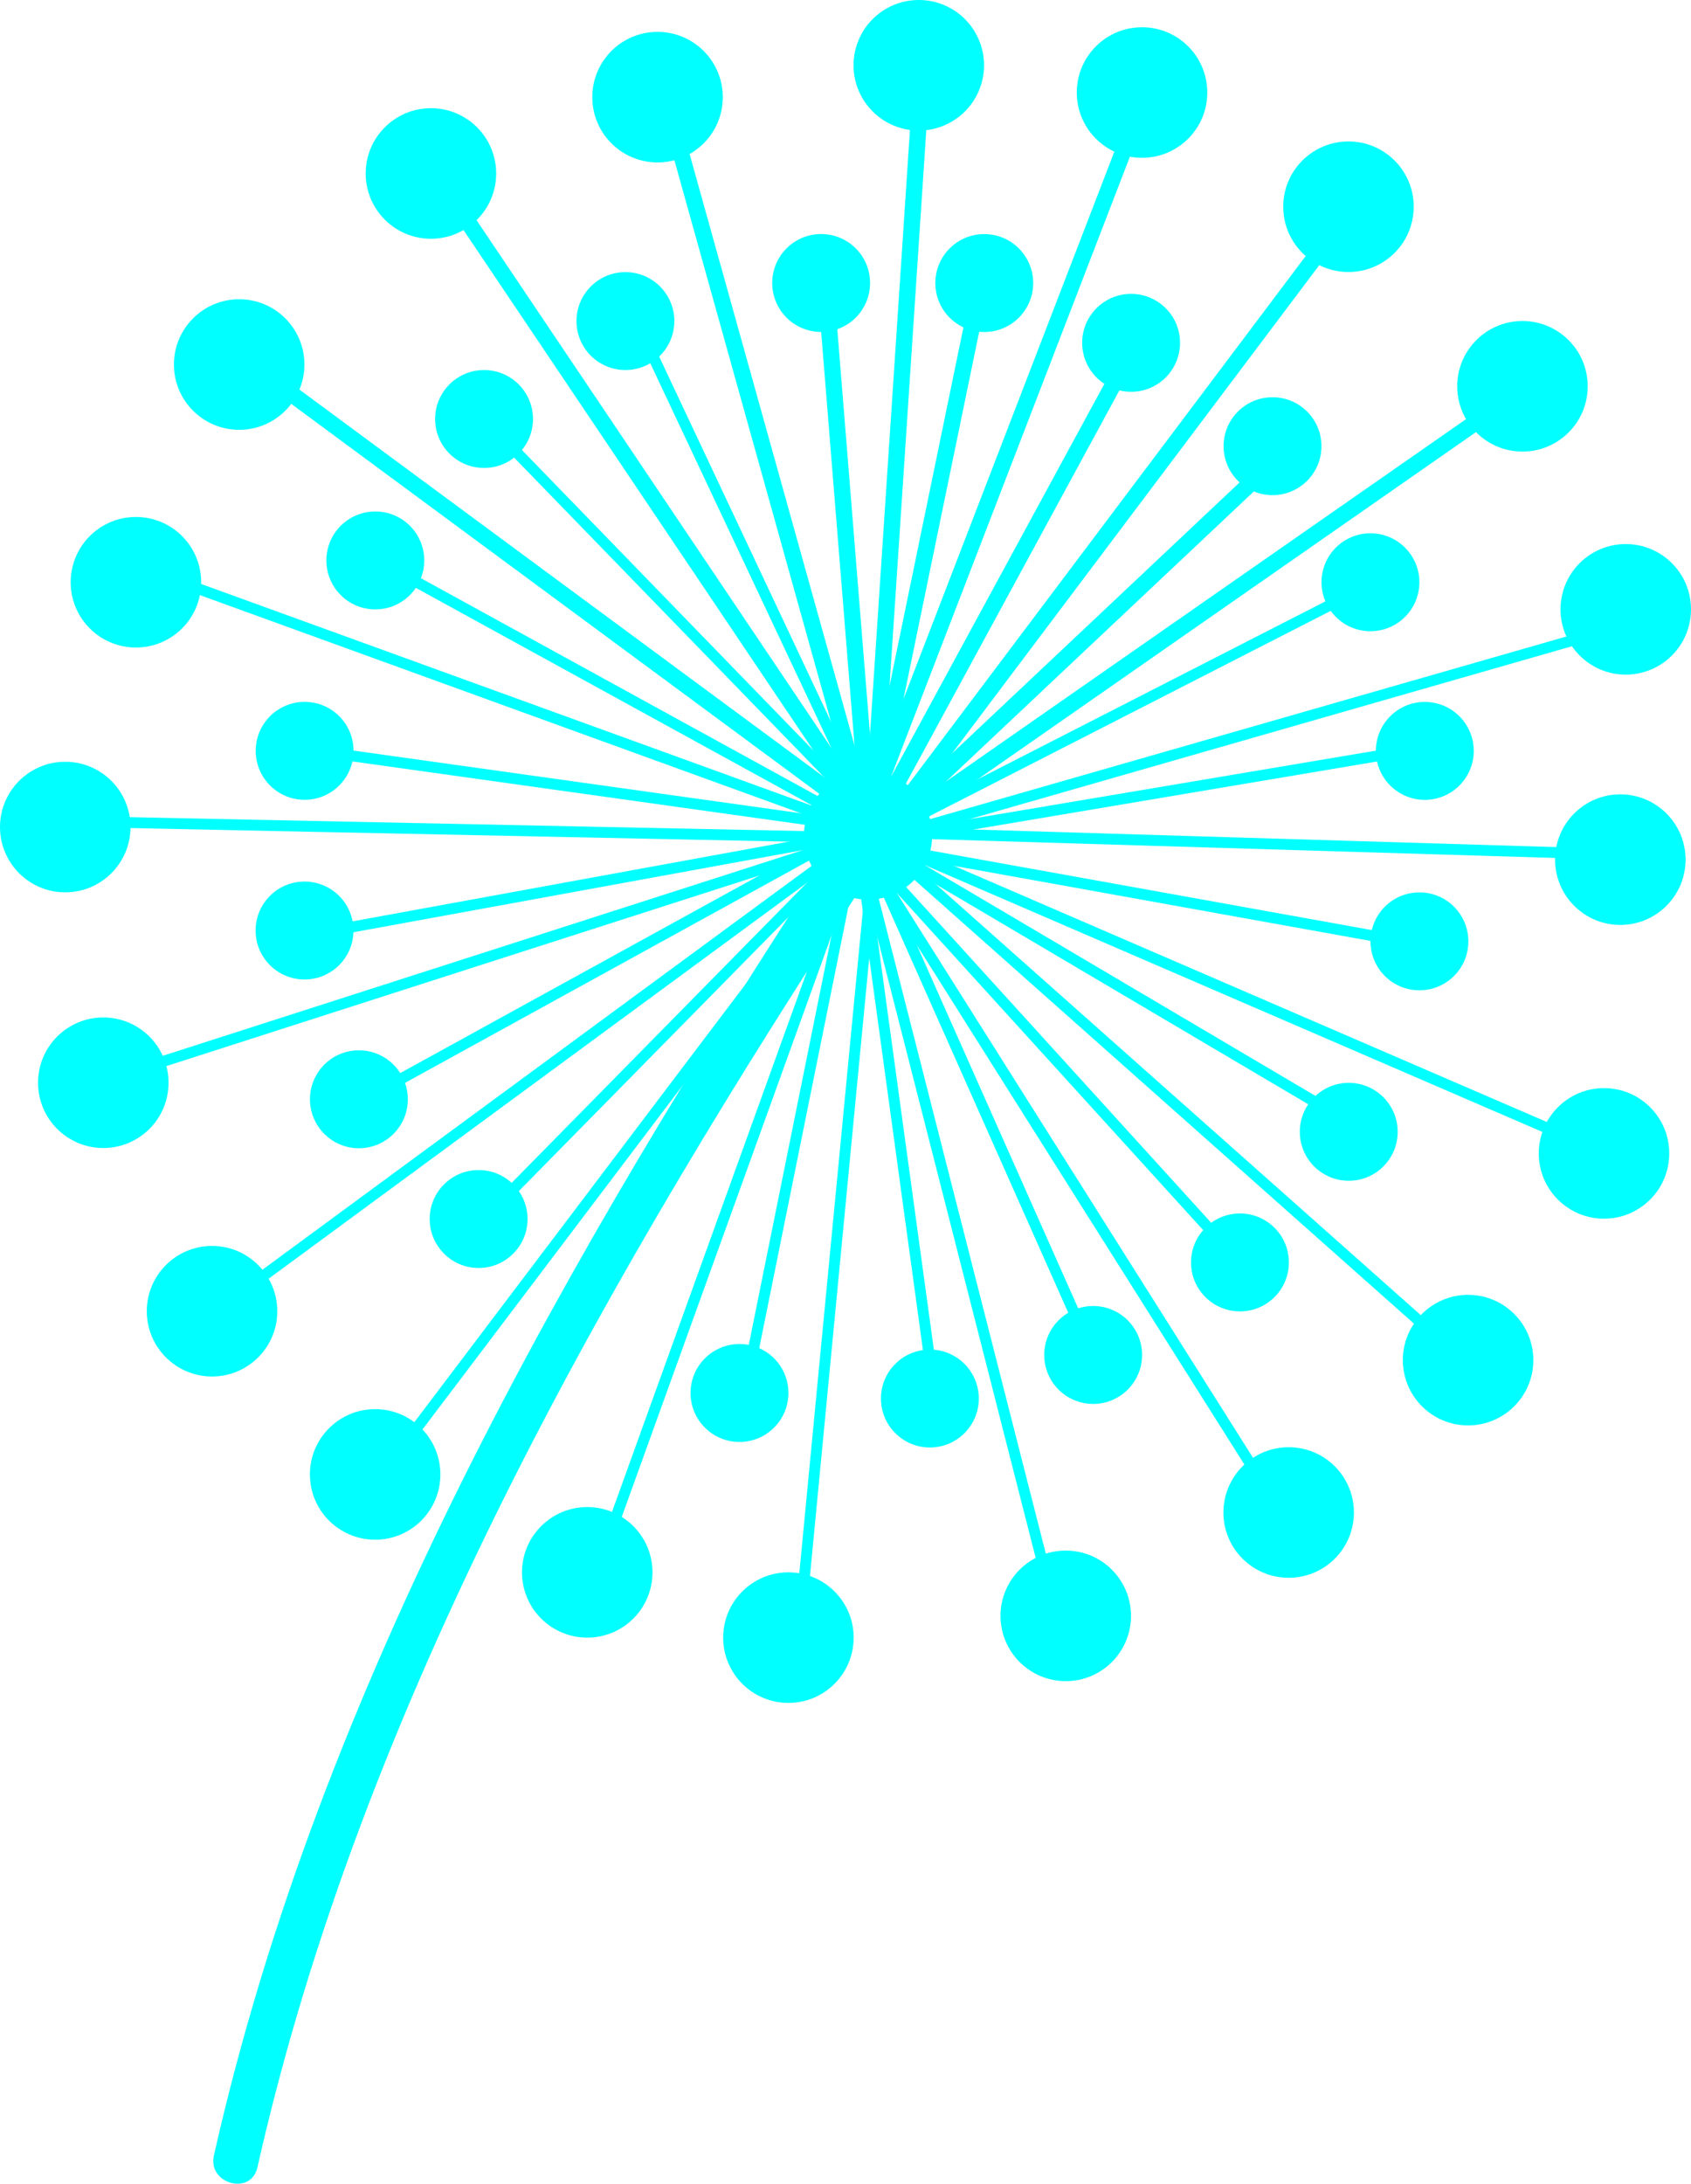 <svg xmlns="http://www.w3.org/2000/svg" viewBox="0 0 311.02 401.42">
	<line x1="179.49" y1="56.5" x2="159.49" y2="153.5" style="fill:aqua;stroke:aqua;stroke-miterlimit:10;stroke-width:3px" />
	<circle cx="181.03" cy="52.03" r="9" style="fill:aqua" />
	<line x1="206.5" y1="67.49" x2="162.49" y2="148.5" style="fill:aqua;stroke:aqua;stroke-miterlimit:10;stroke-width:3px" />
	<circle cx="208.04" cy="63.02" r="9" style="fill:aqua" />
	<line x1="232.51" y1="86.49" x2="163.49" y2="151.5" style="fill:aqua;stroke:aqua;stroke-miterlimit:10;stroke-width:3px" />
	<circle cx="234.05" cy="82.02" r="9" style="fill:aqua" />
	<line x1="248.99" y1="109" x2="160.99" y2="154" style="fill:aqua;stroke:aqua;stroke-miterlimit:10;stroke-width:2px" />
	<circle cx="252.06" cy="107.03" r="9" style="fill:aqua" />
	<line x1="258.99" y1="138" x2="163.99" y2="154" style="fill:aqua;stroke:aqua;stroke-miterlimit:10;stroke-width:2px" />
	<circle cx="262.06" cy="138.03" r="9" style="fill:aqua" />
	<line x1="257.99" y1="173.01" x2="157.99" y2="155" style="fill:aqua;stroke:aqua;stroke-miterlimit:10;stroke-width:2px" />
	<circle cx="261.07" cy="173.04" r="9" style="fill:aqua" />
	<line x1="245.99" y1="205" x2="162.99" y2="156" style="fill:aqua;stroke:aqua;stroke-miterlimit:10;stroke-width:2px" />
	<circle cx="248.07" cy="208.05" r="9" style="fill:aqua" />
	<line x1="227.99" y1="232" x2="157.99" y2="155" style="fill:aqua;stroke:aqua;stroke-miterlimit:10;stroke-width:2px" />
	<circle cx="228.06" cy="232.06" r="9" style="fill:aqua" />
	<line x1="200.99" y1="249" x2="160.99" y2="159" style="fill:aqua;stroke:aqua;stroke-miterlimit:10;stroke-width:2px" />
	<circle cx="201.06" cy="249.07" r="9" style="fill:aqua" />
	<line x1="152.18" y1="56.58" x2="159.34" y2="145.25" style="fill:aqua;stroke:aqua;stroke-miterlimit:10;stroke-width:3px" />
	<circle cx="151.03" cy="52.02" r="9" style="fill:aqua" />
	<line x1="66.97" y1="202.05" x2="157.99" y2="152" style="fill:aqua;stroke:aqua;stroke-miterlimit:10;stroke-width:2px" />
	<circle cx="66.01" cy="202.07" r="9" style="fill:aqua" />
	<line x1="136.96" y1="256.04" x2="157.99" y2="152" style="fill:aqua;stroke:aqua;stroke-miterlimit:10;stroke-width:2px" />
	<circle cx="136.01" cy="256.06" r="9" style="fill:aqua" />
	<line x1="88.99" y1="224.06" x2="155.99" y2="156" style="fill:aqua;stroke:aqua;stroke-miterlimit:10;stroke-width:2px" />
	<circle cx="88.03" cy="224.08" r="9" style="fill:aqua" />
	<line x1="171.98" y1="257.06" x2="157.99" y2="155" style="fill:aqua;stroke:aqua;stroke-miterlimit:10;stroke-width:2px" />
	<circle cx="171.03" cy="257.08" r="9" style="fill:aqua" />
	<line x1="55.99" y1="172" x2="159.99" y2="153" style="fill:aqua;stroke:aqua;stroke-miterlimit:10;stroke-width:2px" />
	<circle cx="56.01" cy="171.05" r="9" style="fill:aqua" />
	<line x1="57.99" y1="138" x2="157.99" y2="152" style="fill:aqua;stroke:aqua;stroke-miterlimit:10;stroke-width:2px" />
	<circle cx="56.03" cy="138.02" r="9" style="fill:aqua" />
	<line x1="72.99" y1="105" x2="154.99" y2="150" style="fill:aqua;stroke:aqua;stroke-miterlimit:10;stroke-width:2px" />
	<circle cx="69.03" cy="103.02" r="9" style="fill:aqua" />
	<line x1="90.99" y1="79" x2="156.99" y2="147" style="fill:aqua;stroke:aqua;stroke-miterlimit:10;stroke-width:2px" />
	<circle cx="89.03" cy="77.02" r="9" style="fill:aqua" />
	<line x1="117.99" y1="61" x2="162.49" y2="155.5" style="fill:aqua;stroke:aqua;stroke-miterlimit:10;stroke-width:2px" />
	<circle cx="115.03" cy="59.02" r="9" style="fill:aqua" />
	<line x1="274.49" y1="75.5" x2="162.49" y2="153.5" style="fill:aqua;stroke:aqua;stroke-miterlimit:10;stroke-width:3px" />
	<circle cx="280.02" cy="71.01" r="12" style="fill:aqua" />
	<line x1="293.49" y1="116.5" x2="164.49" y2="153.5" style="fill:aqua;stroke:aqua;stroke-miterlimit:10;stroke-width:2px" />
	<circle cx="299.02" cy="112.01" r="12" style="fill:aqua" />
	<line x1="32.11" y1="106.64" x2="158.27" y2="152.41" style="fill:aqua;stroke:aqua;stroke-miterlimit:10;stroke-width:2px" />
	<circle cx="25" cy="107.03" r="12" style="fill:aqua" />
	<line x1="292.99" y1="211" x2="160.99" y2="154" style="fill:aqua;stroke:aqua;stroke-miterlimit:10;stroke-width:2px" />
	<circle cx="295.02" cy="212.02" r="12" style="fill:aqua" />
	<line x1="267.99" y1="249.01" x2="160.99" y2="154" style="fill:aqua;stroke:aqua;stroke-miterlimit:10;stroke-width:2px" />
	<circle cx="270.02" cy="250.02" r="12" style="fill:aqua" />
	<line x1="234.98" y1="277.01" x2="157.99" y2="155" style="fill:aqua;stroke:aqua;stroke-miterlimit:10;stroke-width:2px" />
	<circle cx="237.02" cy="278.03" r="12" style="fill:aqua" />
	<line x1="193.98" y1="296.01" x2="157.99" y2="155" style="fill:aqua;stroke:aqua;stroke-miterlimit:10;stroke-width:2px" />
	<circle cx="196.02" cy="297.03" r="12" style="fill:aqua" />
	<line x1="146.98" y1="300.02" x2="160.99" y2="154" style="fill:aqua;stroke:aqua;stroke-miterlimit:10;stroke-width:2px" />
	<circle cx="145.01" cy="301.03" r="12" style="fill:aqua" />
	<line x1="109.98" y1="288.02" x2="157.99" y2="155" style="fill:aqua;stroke:aqua;stroke-miterlimit:10;stroke-width:2px" />
	<circle cx="108.01" cy="289.03" r="12" style="fill:aqua" />
	<line x1="13.97" y1="151.01" x2="158.99" y2="154" style="fill:aqua;stroke:aqua;stroke-miterlimit:10;stroke-width:2px" />
	<circle cx="12" cy="152.03" r="12" style="fill:aqua" />
	<line x1="20.97" y1="198.01" x2="157.99" y2="154" style="fill:aqua;stroke:aqua;stroke-miterlimit:10;stroke-width:2px" />
	<circle cx="19" cy="199.03" r="12" style="fill:aqua" />
	<line x1="40.97" y1="240.01" x2="157.99" y2="154" style="fill:aqua;stroke:aqua;stroke-miterlimit:10;stroke-width:2px" />
	<circle cx="39" cy="241.03" r="12" style="fill:aqua" />
	<line x1="70.97" y1="270.01" x2="157.99" y2="155" style="fill:aqua;stroke:aqua;stroke-miterlimit:10;stroke-width:2px" />
	<circle cx="69" cy="271.03" r="12" style="fill:aqua" />
	<line x1="295.99" y1="157.01" x2="162.99" y2="153" style="fill:aqua;stroke:aqua;stroke-miterlimit:10;stroke-width:2px" />
	<circle cx="298.02" cy="158.02" r="12" style="fill:aqua" />
	<line x1="247.07" y1="40.37" x2="165.12" y2="149.28" style="fill:aqua;stroke:aqua;stroke-miterlimit:10;stroke-width:3px" />
	<circle cx="248.02" cy="38" r="12" style="fill:aqua" />
	<line x1="209.78" y1="19.54" x2="160.76" y2="146.72" style="fill:aqua;stroke:aqua;stroke-miterlimit:10;stroke-width:3px" />
	<circle cx="210.05" cy="17.01" r="12" style="fill:aqua" />
	<line x1="169.49" y1="14.5" x2="160.49" y2="150.5" style="fill:aqua;stroke:aqua;stroke-miterlimit:10;stroke-width:3px" />
	<circle cx="168.99" cy="12" r="12" style="fill:aqua" />
	<line x1="81.19" y1="33.56" x2="157.26" y2="146.65" style="fill:aqua;stroke:aqua;stroke-miterlimit:10;stroke-width:3px" />
	<circle cx="79.26" cy="31.89" r="12" style="fill:aqua" />
	<line x1="124.11" y1="24.13" x2="160.49" y2="154.5" style="fill:aqua;stroke:aqua;stroke-miterlimit:10;stroke-width:3px" />
	<circle cx="120.94" cy="17.86" r="12" style="fill:aqua" />
	<line x1="50.34" y1="69.99" x2="159.25" y2="150.37" style="fill:aqua;stroke:aqua;stroke-miterlimit:10;stroke-width:3px" />
	<circle cx="43.99" cy="67.01" r="12" style="fill:aqua" />
	<path d="M163.67,143.79a11.79,11.79,0,1,0,11.79,11.79h0a11.8,11.8,0,0,0-11.78-11.79Z" transform="translate(-4.01 -2)" style="fill:aqua" />
	<path d="M156.54,159C108.62,232.19,62.79,312,43.35,398.24c-1.17,5.2,6.81,7.42,8,2.2C70.63,314.9,116.12,235.83,163.68,163.2c2.95-4.49-4.23-8.63-7.14-4.2Z" transform="translate(-4.01 -2)" style="fill:aqua" />
</svg>
